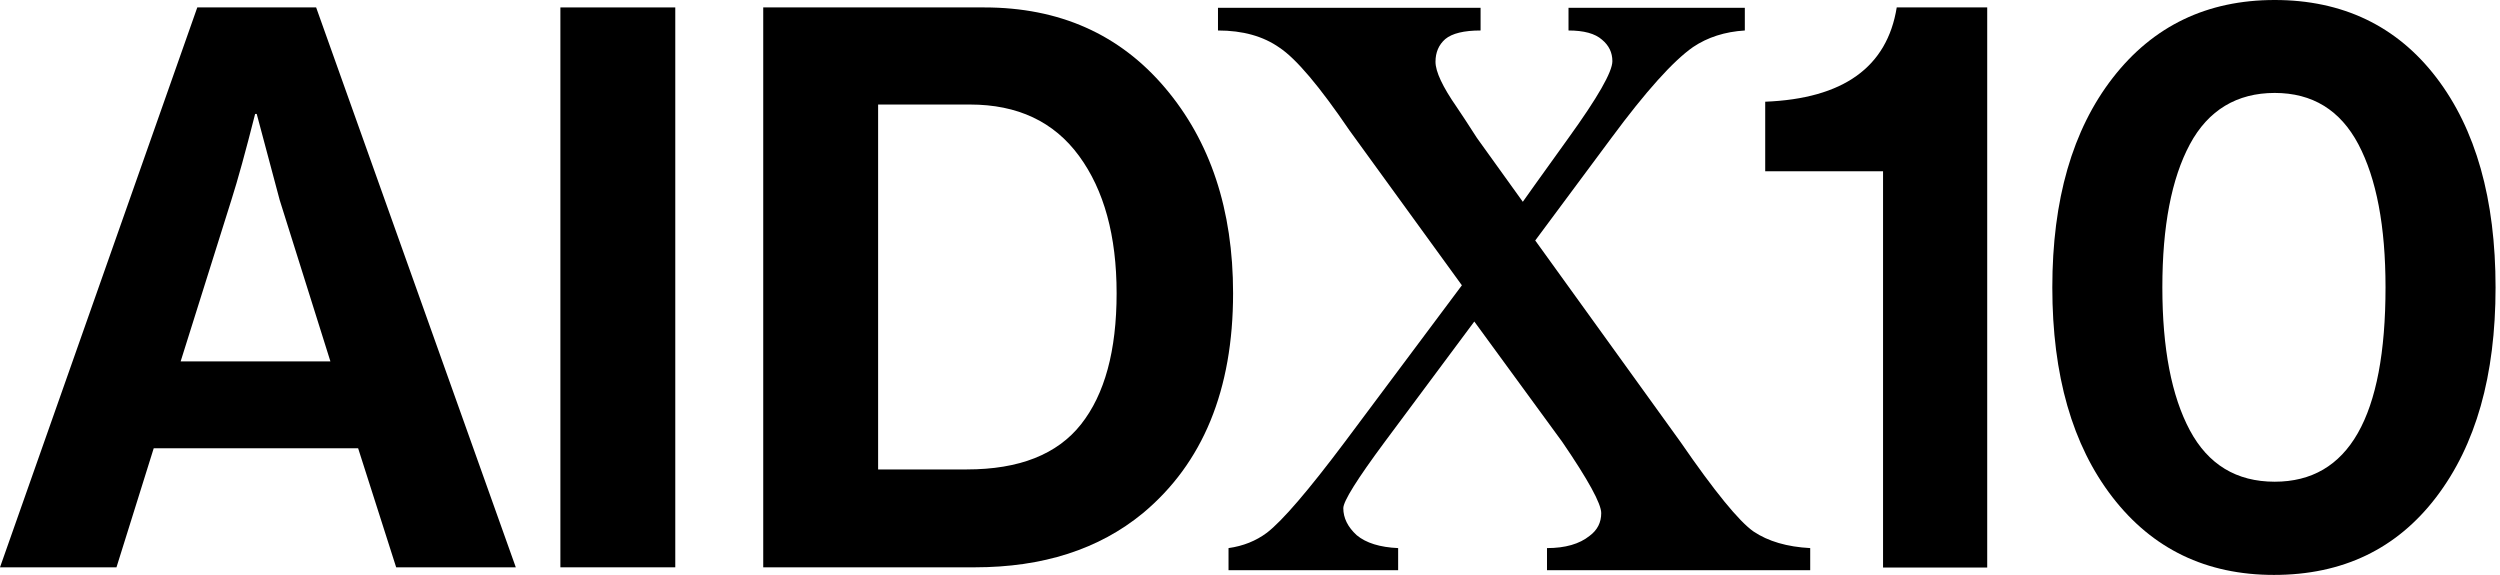 <svg width="287" height="66" viewBox="0 0 287 66" fill="none" xmlns="http://www.w3.org/2000/svg">
<path d="M0 65.128L22.649 0.853L36.293 0.853L59.214 65.128L45.48 65.128L41.114 51.464L17.646 51.464L13.371 65.128H0ZM26.56 22.967L20.739 41.485L37.93 41.485L32.109 22.967L29.471 13.078H29.289C28.197 17.393 27.288 20.689 26.56 22.967Z" fill="black"/>
<path d="M64.333 65.128L64.333 0.853L77.522 0.853V65.128H64.333Z" fill="black"/>
<path d="M87.619 65.128L87.619 0.853L112.997 0.853C121.608 0.853 128.52 3.924 133.735 10.067C138.95 16.21 141.558 24.076 141.558 33.664C141.558 44.752 138.101 53.172 131.189 58.925C126.155 63.06 119.728 65.128 111.905 65.128H87.619ZM100.808 53.891H110.996C116.999 53.891 121.365 52.168 124.094 48.722C126.823 45.276 128.187 40.257 128.187 33.664C128.187 27.072 126.747 21.813 123.866 17.888C120.986 13.962 116.817 12 111.359 12L100.808 12V53.891Z" fill="black"/>
<path d="M216.174 65.15V19.663H202.646V11.677C211.606 11.322 216.64 7.713 217.745 0.851L228.132 0.851V65.15H216.174Z" fill="black"/>
<path d="M261.048 66C253.279 66 247.096 63.02 242.5 57.062C237.904 51.103 235.606 43.082 235.606 33C235.606 22.918 237.919 14.897 242.545 8.938C247.171 2.979 253.368 0 261.137 0C268.906 0 275.148 2.964 279.685 8.893C284.222 14.822 286.49 22.858 286.49 33C286.49 43.142 284.222 51.103 279.685 57.062C275.148 63.02 268.936 66 261.048 66ZM261.137 55.301C269.618 55.301 273.858 47.867 273.858 32.985C273.858 25.973 272.82 20.51 270.744 16.568C268.669 12.64 265.466 10.669 261.137 10.669C256.808 10.669 253.501 12.64 251.396 16.568C249.291 20.495 248.238 25.973 248.238 32.985C248.238 39.997 249.291 45.46 251.396 49.402C253.501 53.33 256.748 55.301 261.137 55.301Z" fill="black"/>
<path d="M139.824 0.892L169.971 0.892V3.5C168.059 3.5 166.707 3.829 165.914 4.487C165.168 5.144 164.795 6.014 164.795 7.095C164.795 8.222 165.611 9.961 167.243 12.311C167.756 13.063 168.526 14.237 169.551 15.835L174.819 23.166C174.819 23.166 176.708 20.487 180.065 15.835C183.422 11.183 185.101 8.246 185.101 7.024C185.101 6.037 184.705 5.215 183.912 4.557C183.119 3.852 181.837 3.5 180.065 3.5V0.892L200.306 0.892V3.5C198.021 3.641 196.04 4.275 194.361 5.403C192.076 7.001 188.952 10.478 184.988 15.835L176.245 27.607L192.914 50.727C196.831 56.413 199.628 59.843 201.307 61.018C202.986 62.146 205.154 62.78 207.812 62.921V65.459L177.595 65.459V62.921C179.694 62.921 181.326 62.451 182.492 61.511C183.378 60.854 183.821 59.984 183.821 58.903C183.821 57.823 182.328 55.097 179.344 50.727L169.25 36.911L158.968 50.727C155.797 55.003 154.212 57.541 154.212 58.34C154.212 59.467 154.725 60.501 155.75 61.441C156.823 62.334 158.408 62.827 160.507 62.921V65.459H141.035V62.921C142.714 62.686 144.182 62.099 145.441 61.159C147.213 59.796 150.198 56.319 154.395 50.727L167.824 32.752L154.933 14.989C151.482 9.914 148.801 6.742 146.889 5.473C145.024 4.158 142.669 3.5 139.824 3.5V0.892Z" fill="black"/>
</svg>
